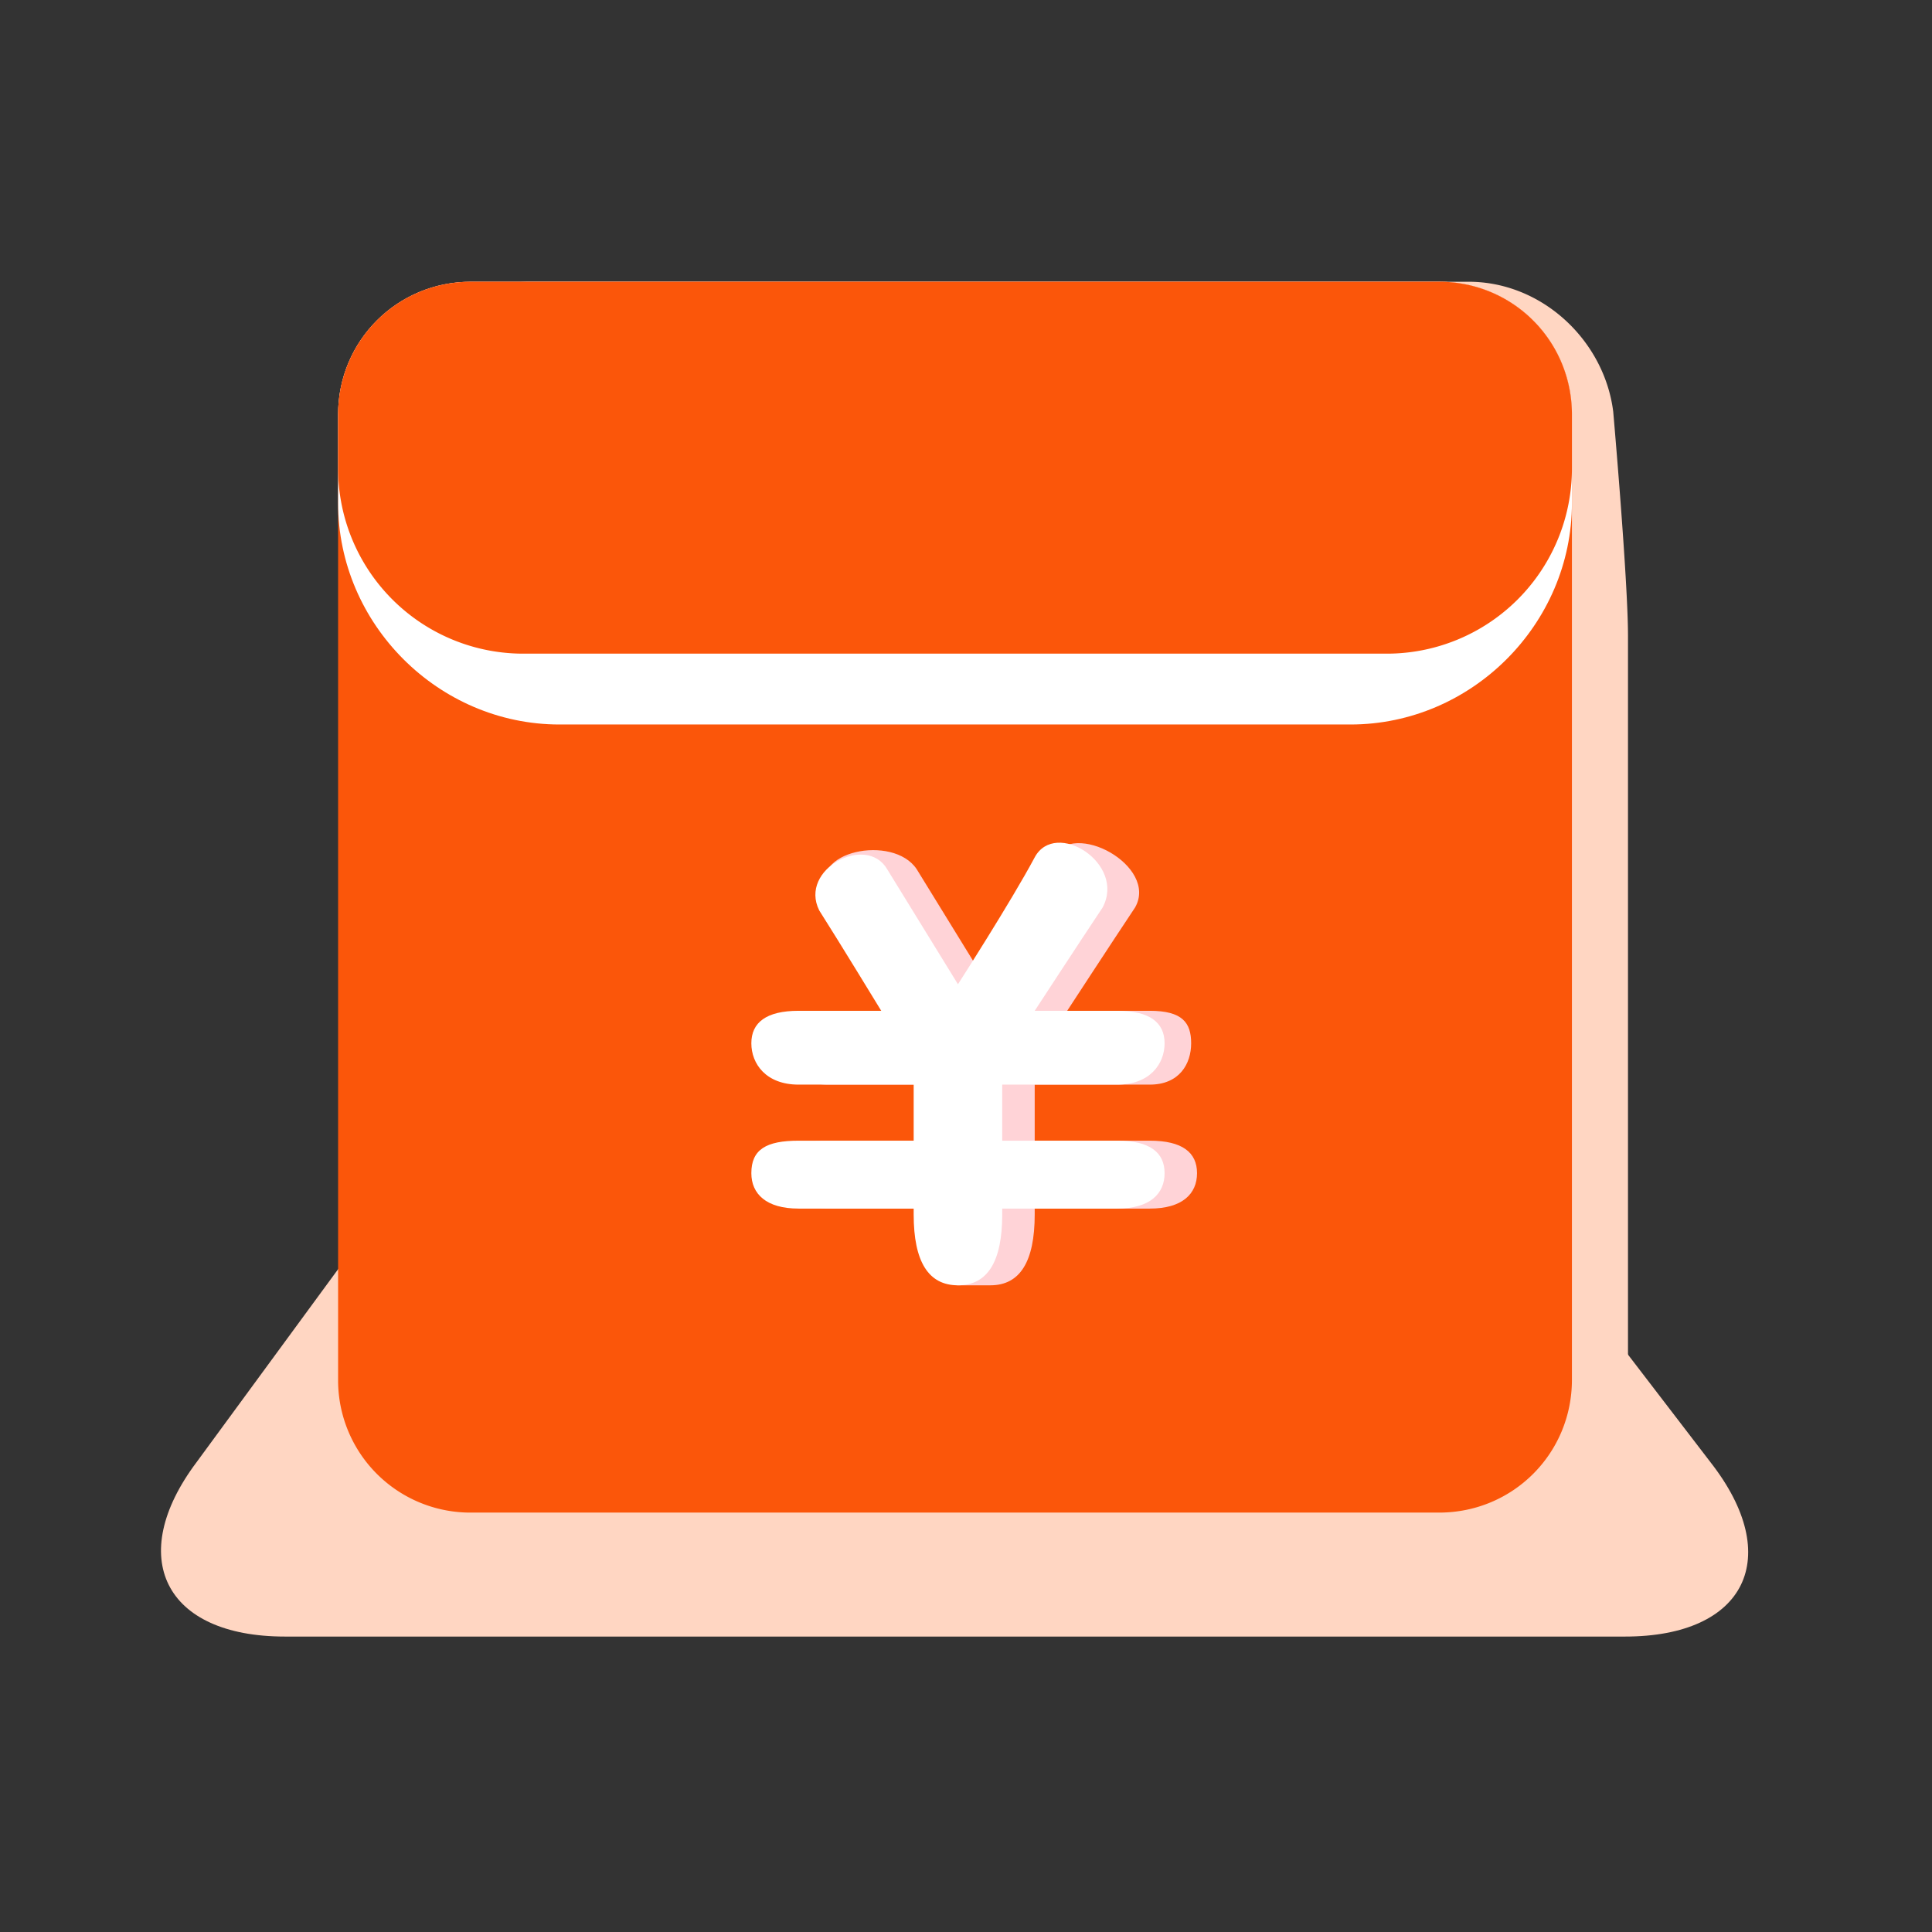 <svg width="48" height="48" viewBox="0 0 48 48" xmlns="http://www.w3.org/2000/svg"><rect x="0" y="0" width="48" height="48" fill="#333333" stroke="none"/><title>编组 8</title><g fill="none"><path d="M9.867 10.3c0-1.833 1.467-3.3 3.3-3.3h23.32c1.833 0 3.373 1.467 3.593 3.227 0 0 .367 4.18.367 5.573v19.653c0 1.834-1.467 3.227-3.3 3.227h-23.98a3.286 3.286 0 0 1-3.3-3.3V10.3z" fill="#FFD6C2"/><path d="M9.72 29.733h27.72l5.06 6.6c1.834 2.347.88 4.327-2.126 4.327H7.08c-3.006 0-3.96-1.98-2.2-4.327l4.84-6.6z" fill="#FFD6C2"/><path d="M11.7 7h24.054c1.833 0 3.3 1.467 3.3 3.3v23.98c0 1.833-1.467 3.3-3.3 3.3H11.7a3.286 3.286 0 0 1-3.3-3.3V10.3C8.4 8.467 9.867 7 11.7 7z" fill="#FB560A"/><path d="M20.574 28.34h2.86v-1.393h-2.86c-.807 0-1.174-.514-1.174-1.027 0-.513.367-.807 1.174-.807h2.053s-1.54-2.053-2.053-2.933c-.514-1.027 1.613-1.467 2.2-.587l1.76 2.86s.953-2.126 1.613-3.153c.513-.953 2.64.22 2.053 1.247-.586.88-1.686 2.566-1.686 2.566h2.053c.807 0 1.027.294 1.027.807 0 .513-.294 1.027-1.027 1.027h-2.86v1.393h2.86c.807 0 1.173.293 1.173.807 0 .513-.366.88-1.173.88h-2.86v.146c0 1.174-.367 1.76-1.1 1.76H23.8c-.44 0-.293-.953-.293-1.76v-.146h-2.86c-.807 0-1.173-.367-1.173-.88-.074-.587.293-.807 1.1-.807z" fill="#FFD3D7"/><path d="M19.84 28.34h2.86v-1.393h-2.86c-.806 0-1.173-.514-1.173-1.027 0-.513.367-.807 1.173-.807h2.054s-1.027-1.686-1.54-2.493c-.514-1.027 1.173-1.907 1.686-1.027l1.76 2.86s1.32-2.053 1.907-3.153c.513-.953 2.273.147 1.687 1.247-.587.88-1.687 2.566-1.687 2.566h2.053c.807 0 1.174.294 1.174.807 0 .513-.367 1.027-1.174 1.027H24.9v1.393h2.86c.807 0 1.174.293 1.174.807 0 .513-.367.88-1.174.88H24.9v.146c0 1.174-.366 1.76-1.1 1.76-.733 0-1.1-.586-1.1-1.76v-.146h-2.86c-.806 0-1.173-.367-1.173-.88 0-.587.367-.807 1.173-.807zM8.4 10.3C8.4 8.467 9.867 7 11.7 7h24.054c1.833 0 3.3 1.467 3.3 3.3v2.2c0 3.007-2.494 5.5-5.5 5.5H13.9c-3.006 0-5.5-2.493-5.5-5.5v-2.2z" fill="#FFF"/><path d="M8.4 10.3C8.4 8.467 9.867 7 11.7 7h24.054c1.833 0 3.3 1.467 3.3 3.3v1.32a4.6 4.6 0 0 1-4.62 4.62H13.02a4.6 4.6 0 0 1-4.62-4.62V10.3z" fill="#FB560A"/></g></svg>